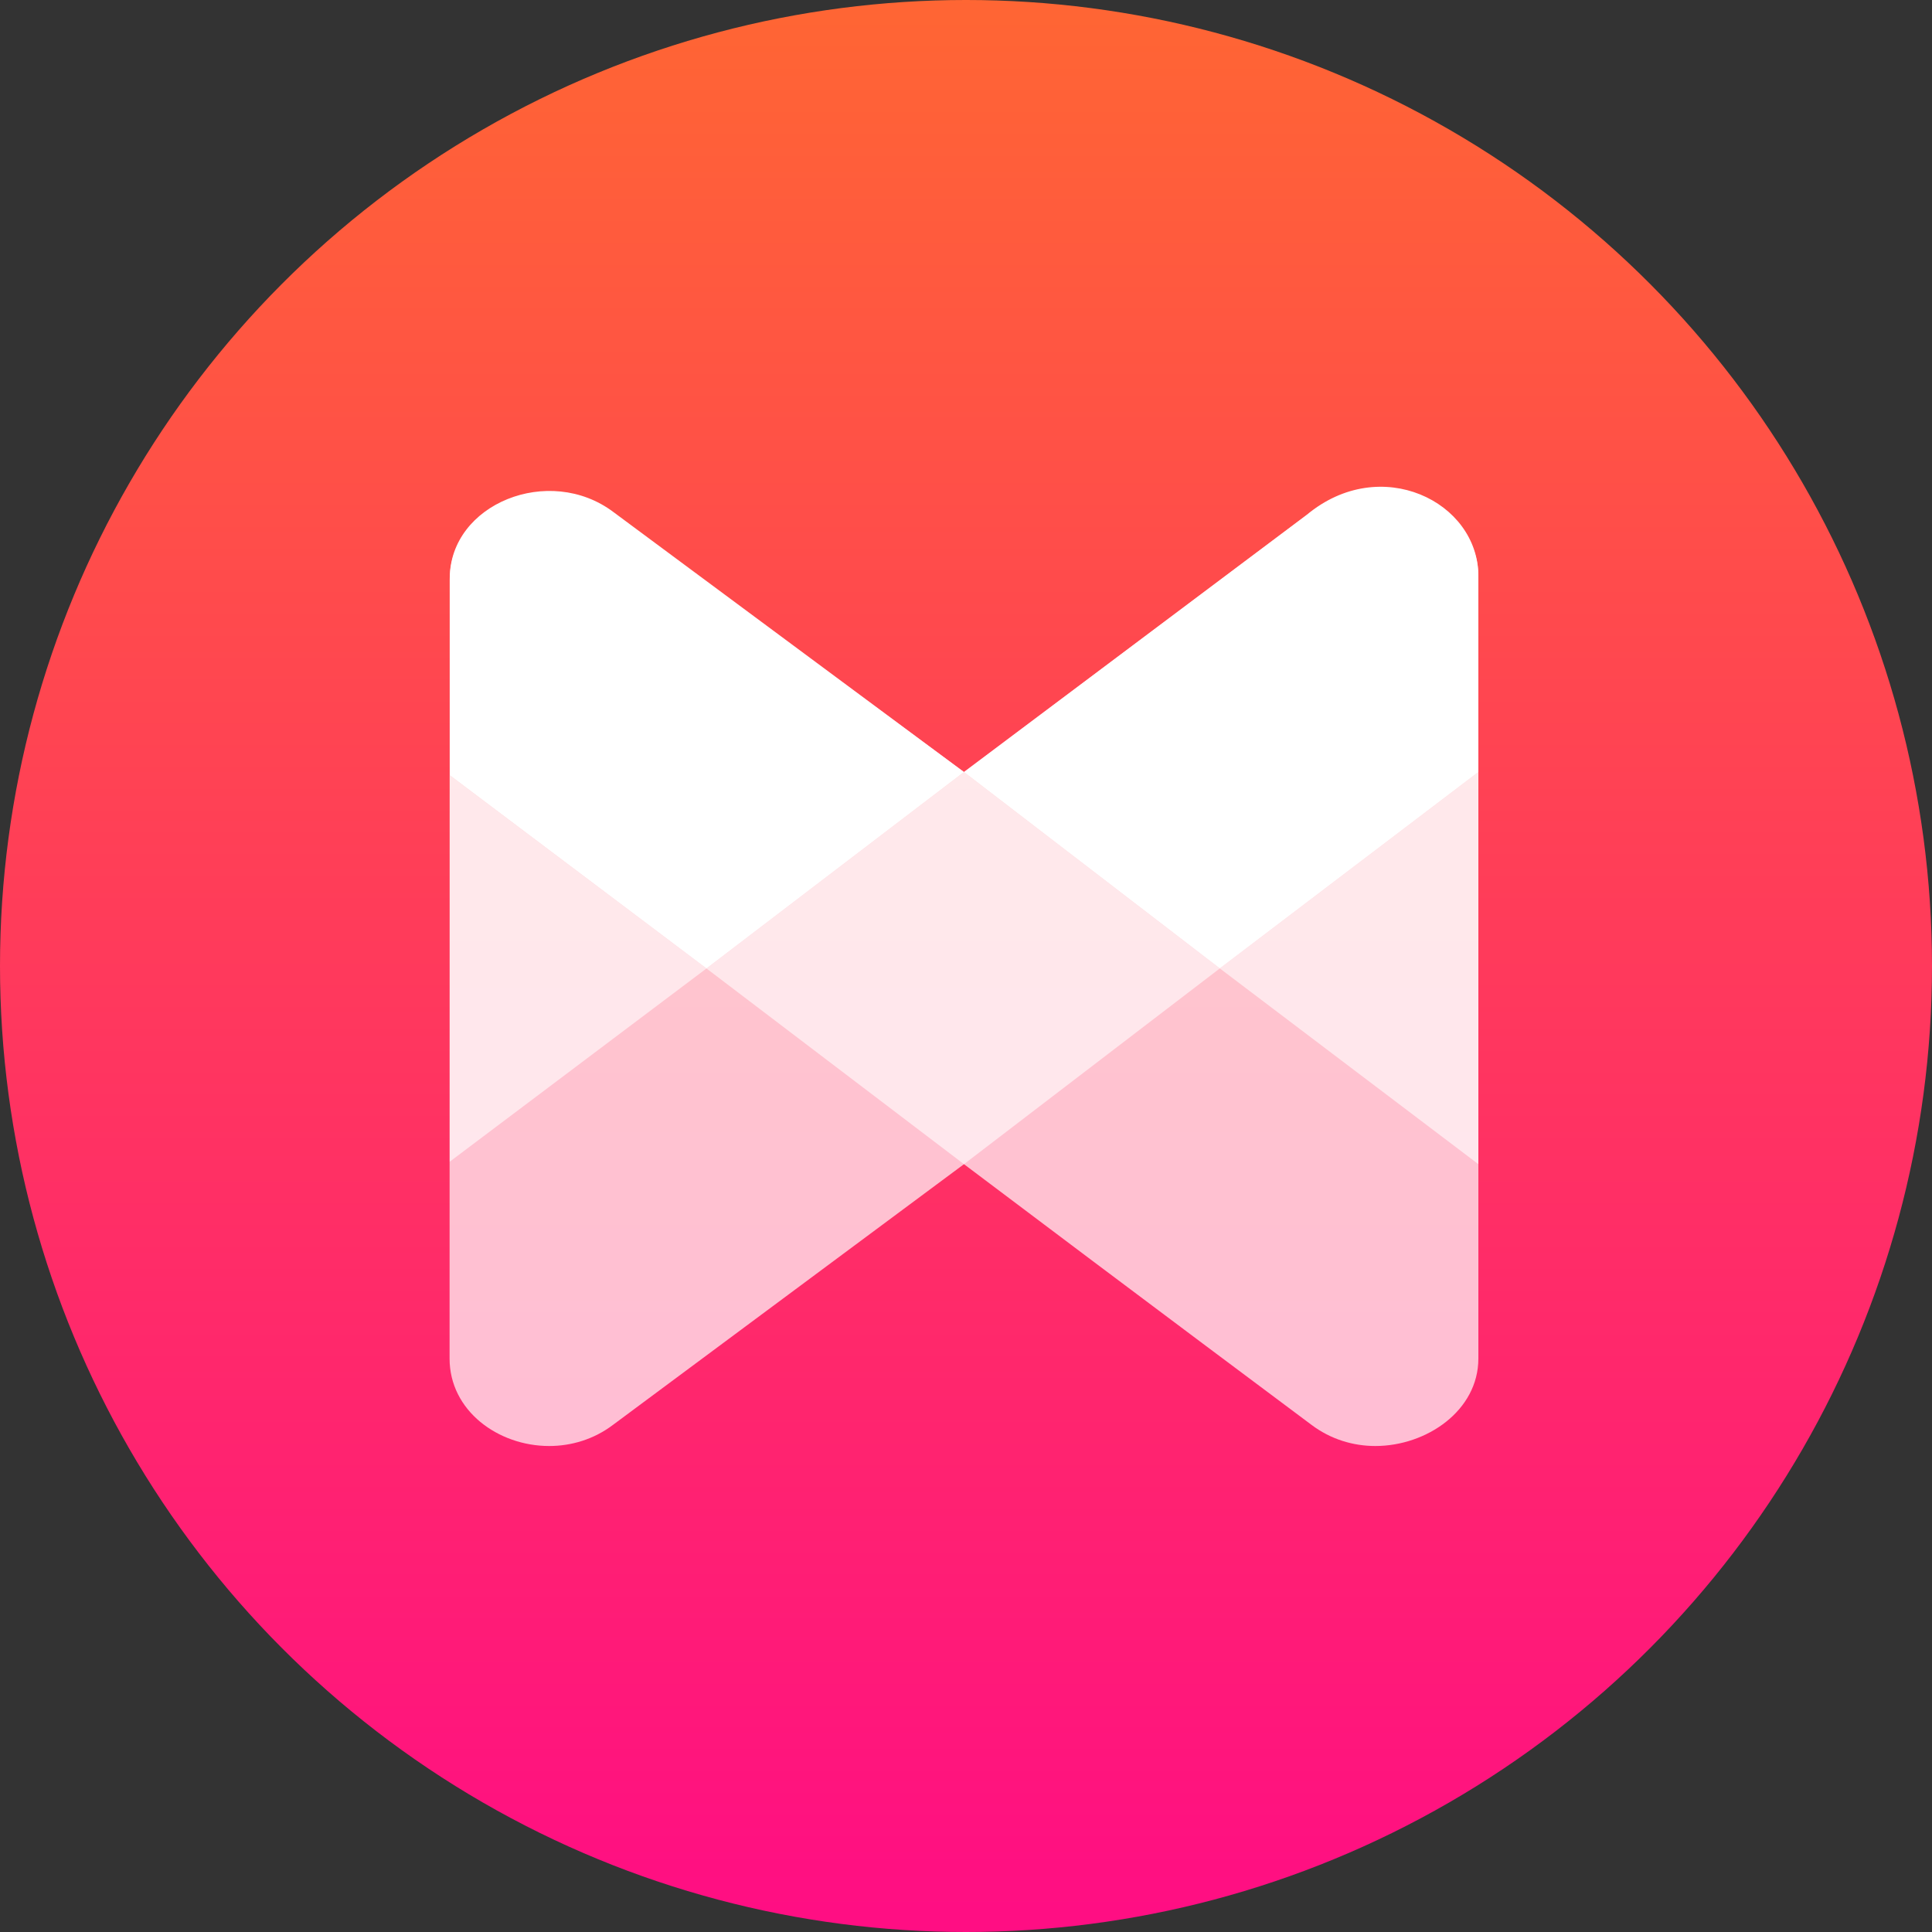 <svg xmlns="http://www.w3.org/2000/svg" width="40" height="40" viewBox="0 0 40 40">
  <rect x="0" y="0" width="40" height="40" fill="#333333" stroke="none"/>
  <defs>
    <linearGradient id="a" x1="50%" x2="50%" y1="0%" y2="98.603%">
      <stop stop-color="#FF6633" offset="0%"/>
      <stop stop-color="#FF0E83" offset="100%"/>
    </linearGradient>
  </defs>
  <g fill="none" fill-rule="evenodd">
    <circle cx="20" cy="20" r="20" fill="url(#a)"/>
    <g fill="#FFFFFF" transform="translate(9.308 10.063)">
      <path fill-opacity=".7" d="M17.847,0.524 L10.711,5.875 C10.691,5.891 10.65,5.921 10.65,5.921 L3.386,0.571 C2.985,0.269 2.519,0.133 2.064,0.133 C1.005,0.133 0.002,0.865 0.002,1.944 L0.002,6.002 L0,18.064 C0,19.143 1.004,19.875 2.062,19.875 C2.518,19.875 2.984,19.739 3.384,19.437 L10.65,14.04 C14.265,16.766 17.845,19.437 17.845,19.437 C18.246,19.739 18.712,19.875 19.167,19.875 C20.226,19.875 21.3,19.143 21.3,18.064 L21.3,6.002 L21.3,1.862 C21.3,0.783 20.227,0.086 19.169,0.086 C18.713,0.086 18.247,0.222 17.847,0.524 Z"/>
      <polygon fill-opacity=".6" points="5.319 9.988 10.65 14.04 15.947 9.987 10.65 5.921"/>
      <polyline fill-opacity=".6" points=".003 5.987 .003 13.989 5.319 9.988 .003 5.987"/>
      <polyline fill-opacity=".6" points="15.947 9.987 21.3 14.04 21.3 5.921 15.947 9.987"/>
      <path d="M17.75.594L10.65 5.921 15.947 9.987 21.3 5.921 21.3 1.862C21.3.32 19.271-.675 17.75.594zM3.393.539C2.061-.464.004.369.004 1.911L.004 5.987 5.319 9.988 10.65 5.921 3.393.539z"/>
    </g>
  </g>
</svg>
